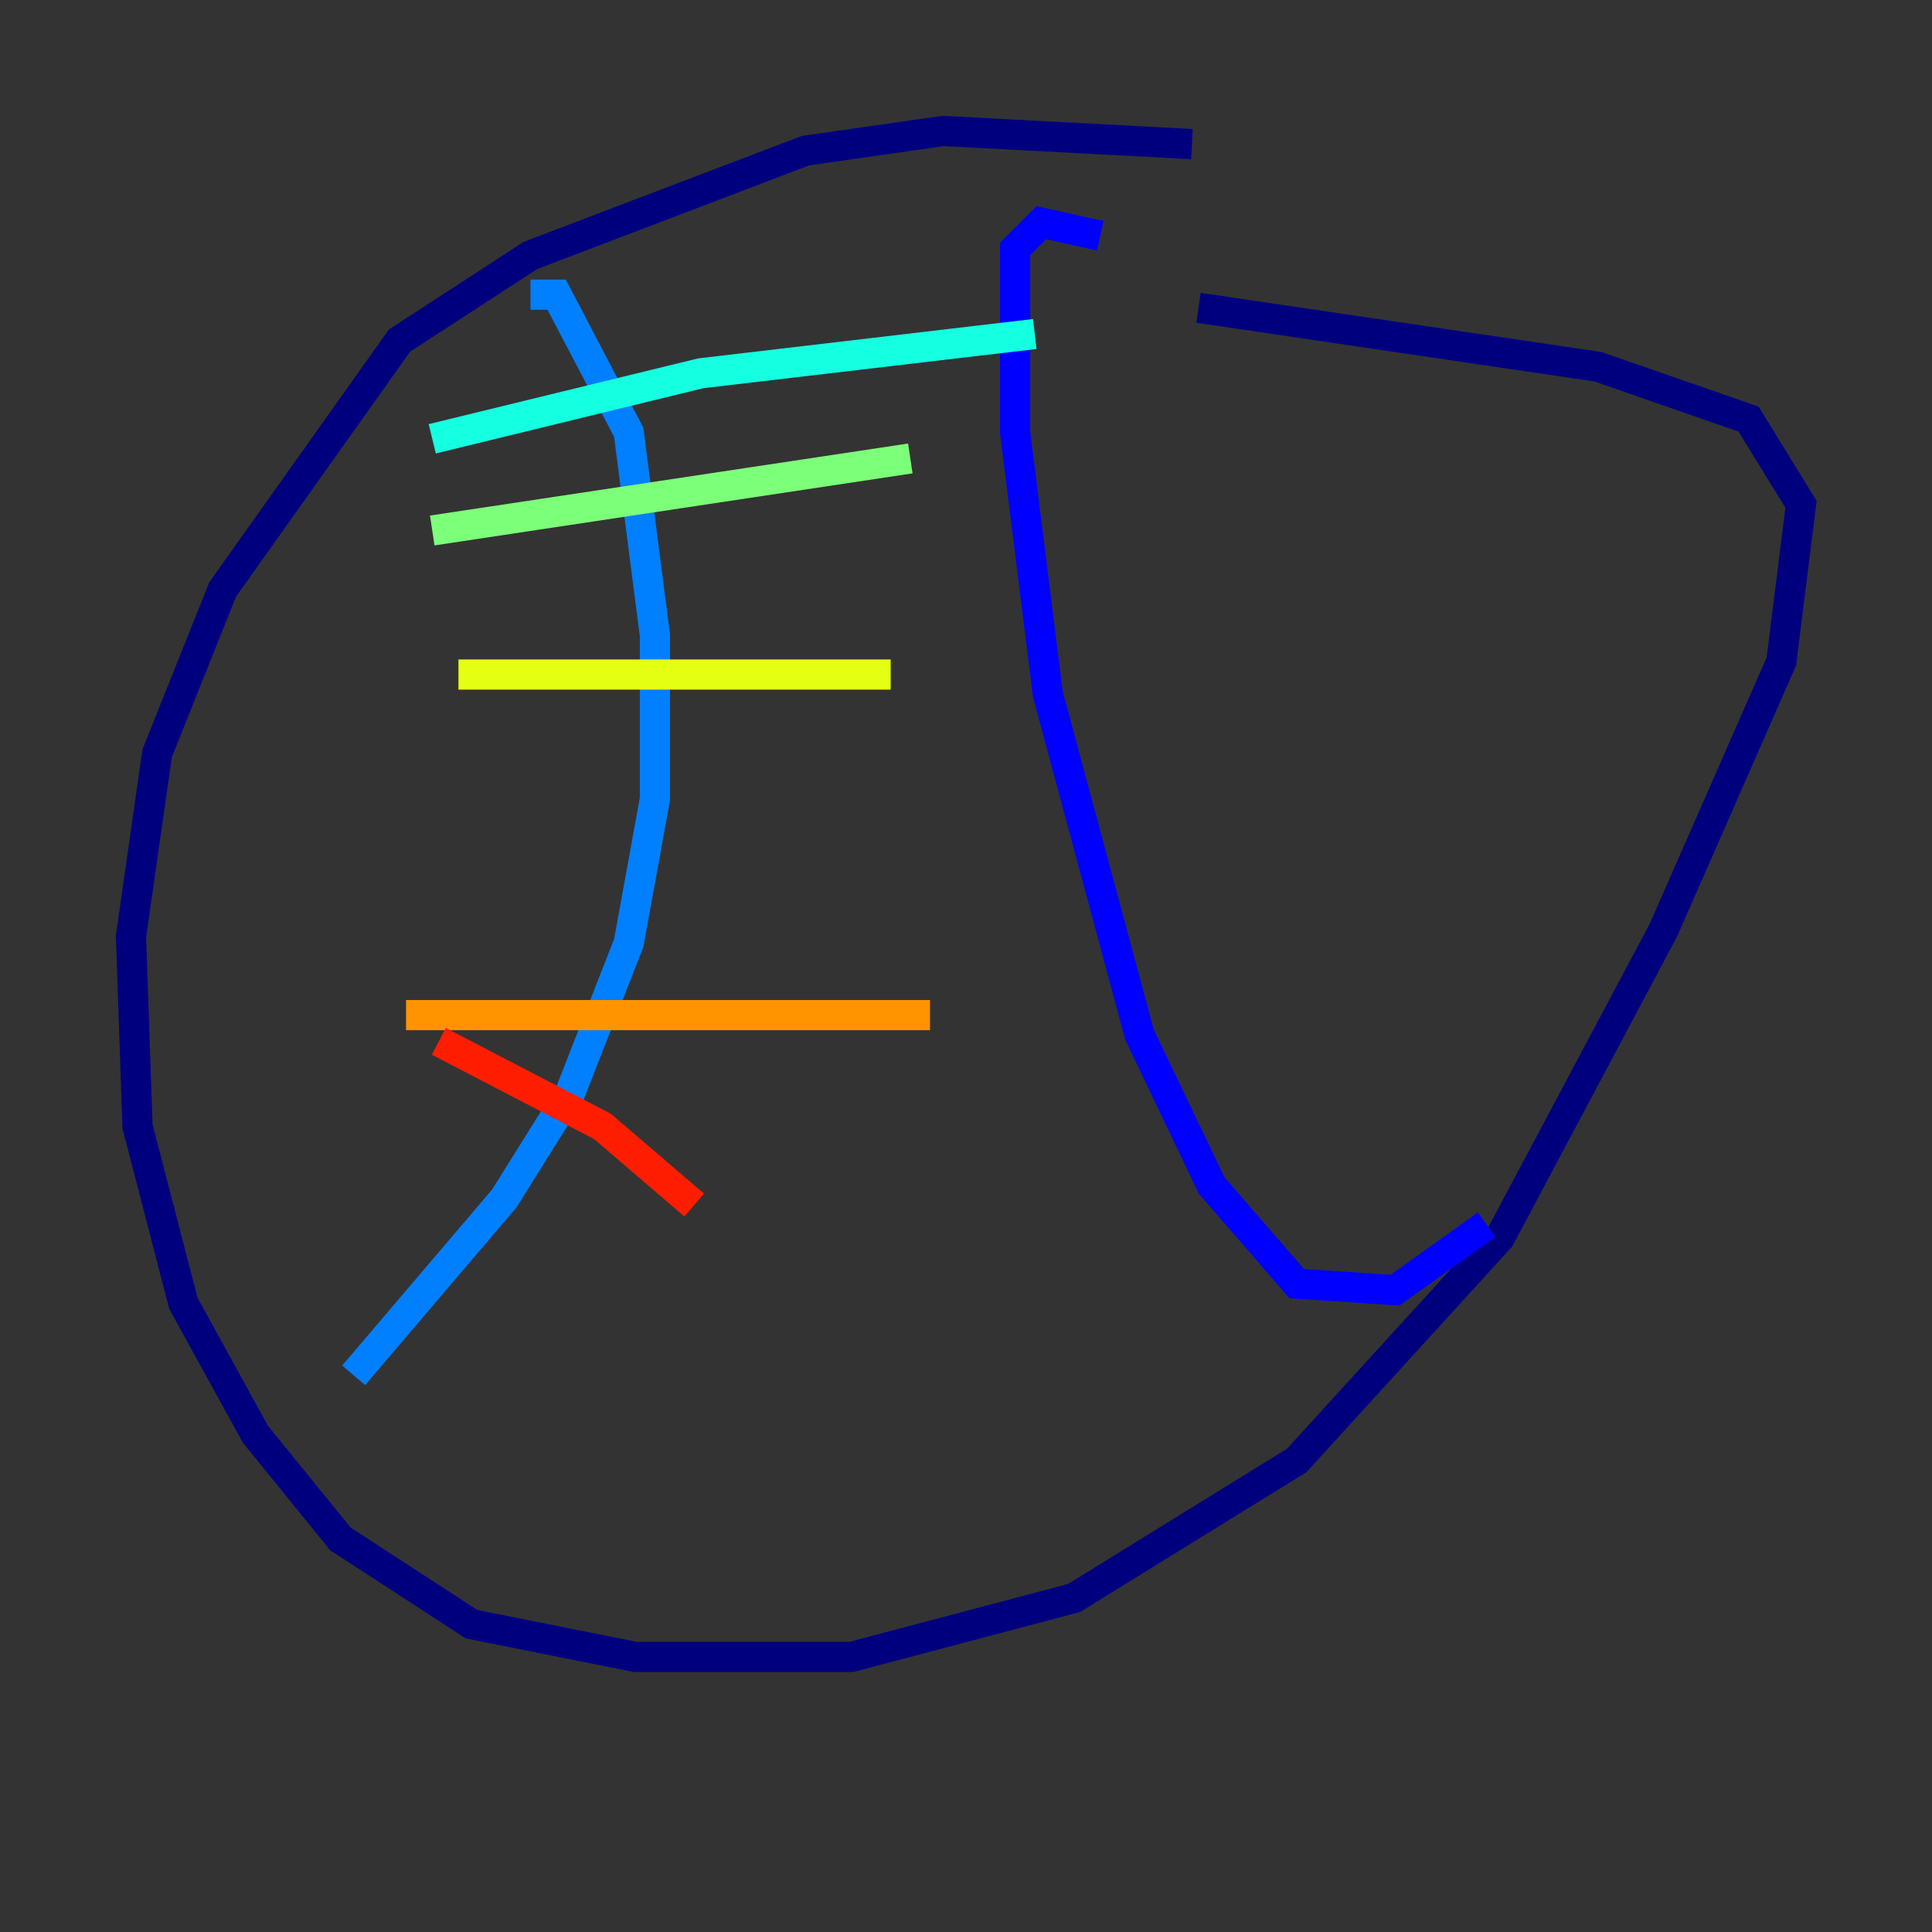 <?xml version="1.0" encoding="utf-8" ?>
<svg baseProfile="tiny" height="128" version="1.2" viewBox="0,0,128,128" width="128" xmlns="http://www.w3.org/2000/svg" xmlns:ev="http://www.w3.org/2001/xml-events" xmlns:xlink="http://www.w3.org/1999/xlink"><rect x="0" y="0" width="128" height="128" fill="#333333" stroke="none"/><defs /><polyline fill="none" points="78.969,9.546 62.481,8.678 53.37,9.98 35.146,16.922 26.468,22.563 14.752,39.051 10.414,49.898 8.678,62.047 9.112,74.63 12.149,86.346 16.922,95.024 22.563,101.966 31.241,107.607 42.088,109.776 56.407,109.776 71.159,105.871 85.912,96.759 99.363,82.007 110.21,61.614 118.02,43.824 119.322,33.41 115.851,27.77 105.871,24.298 79.403,20.393" stroke="#00007f" stroke-width="2" /><polyline fill="none" points="72.895,15.62 68.99,14.752 67.254,16.488 67.254,28.637 69.424,45.993 75.498,68.556 80.271,78.536 85.912,85.044 92.42,85.478 98.495,81.139" stroke="#0000ff" stroke-width="2" /><polyline fill="none" points="35.146,19.525 36.881,19.525 41.654,28.637 43.39,42.088 43.39,52.936 41.654,62.481 37.749,72.461 33.41,79.403 23.43,91.119" stroke="#0080ff" stroke-width="2" /><polyline fill="none" points="28.637,29.071 46.427,24.732 68.556,22.129" stroke="#15ffe1" stroke-width="2" /><polyline fill="none" points="28.637,35.146 60.312,30.373" stroke="#7cff79" stroke-width="2" /><polyline fill="none" points="30.373,44.691 59.01,44.691" stroke="#e4ff12" stroke-width="2" /><polyline fill="none" points="26.902,67.254 61.614,67.254" stroke="#ff9400" stroke-width="2" /><polyline fill="none" points="29.071,68.99 39.919,74.63 45.993,79.837" stroke="#ff1d00" stroke-width="2" /><polyline fill="none" points="23.864,80.271 23.864,80.271" stroke="#7f0000" stroke-width="2" /></svg>